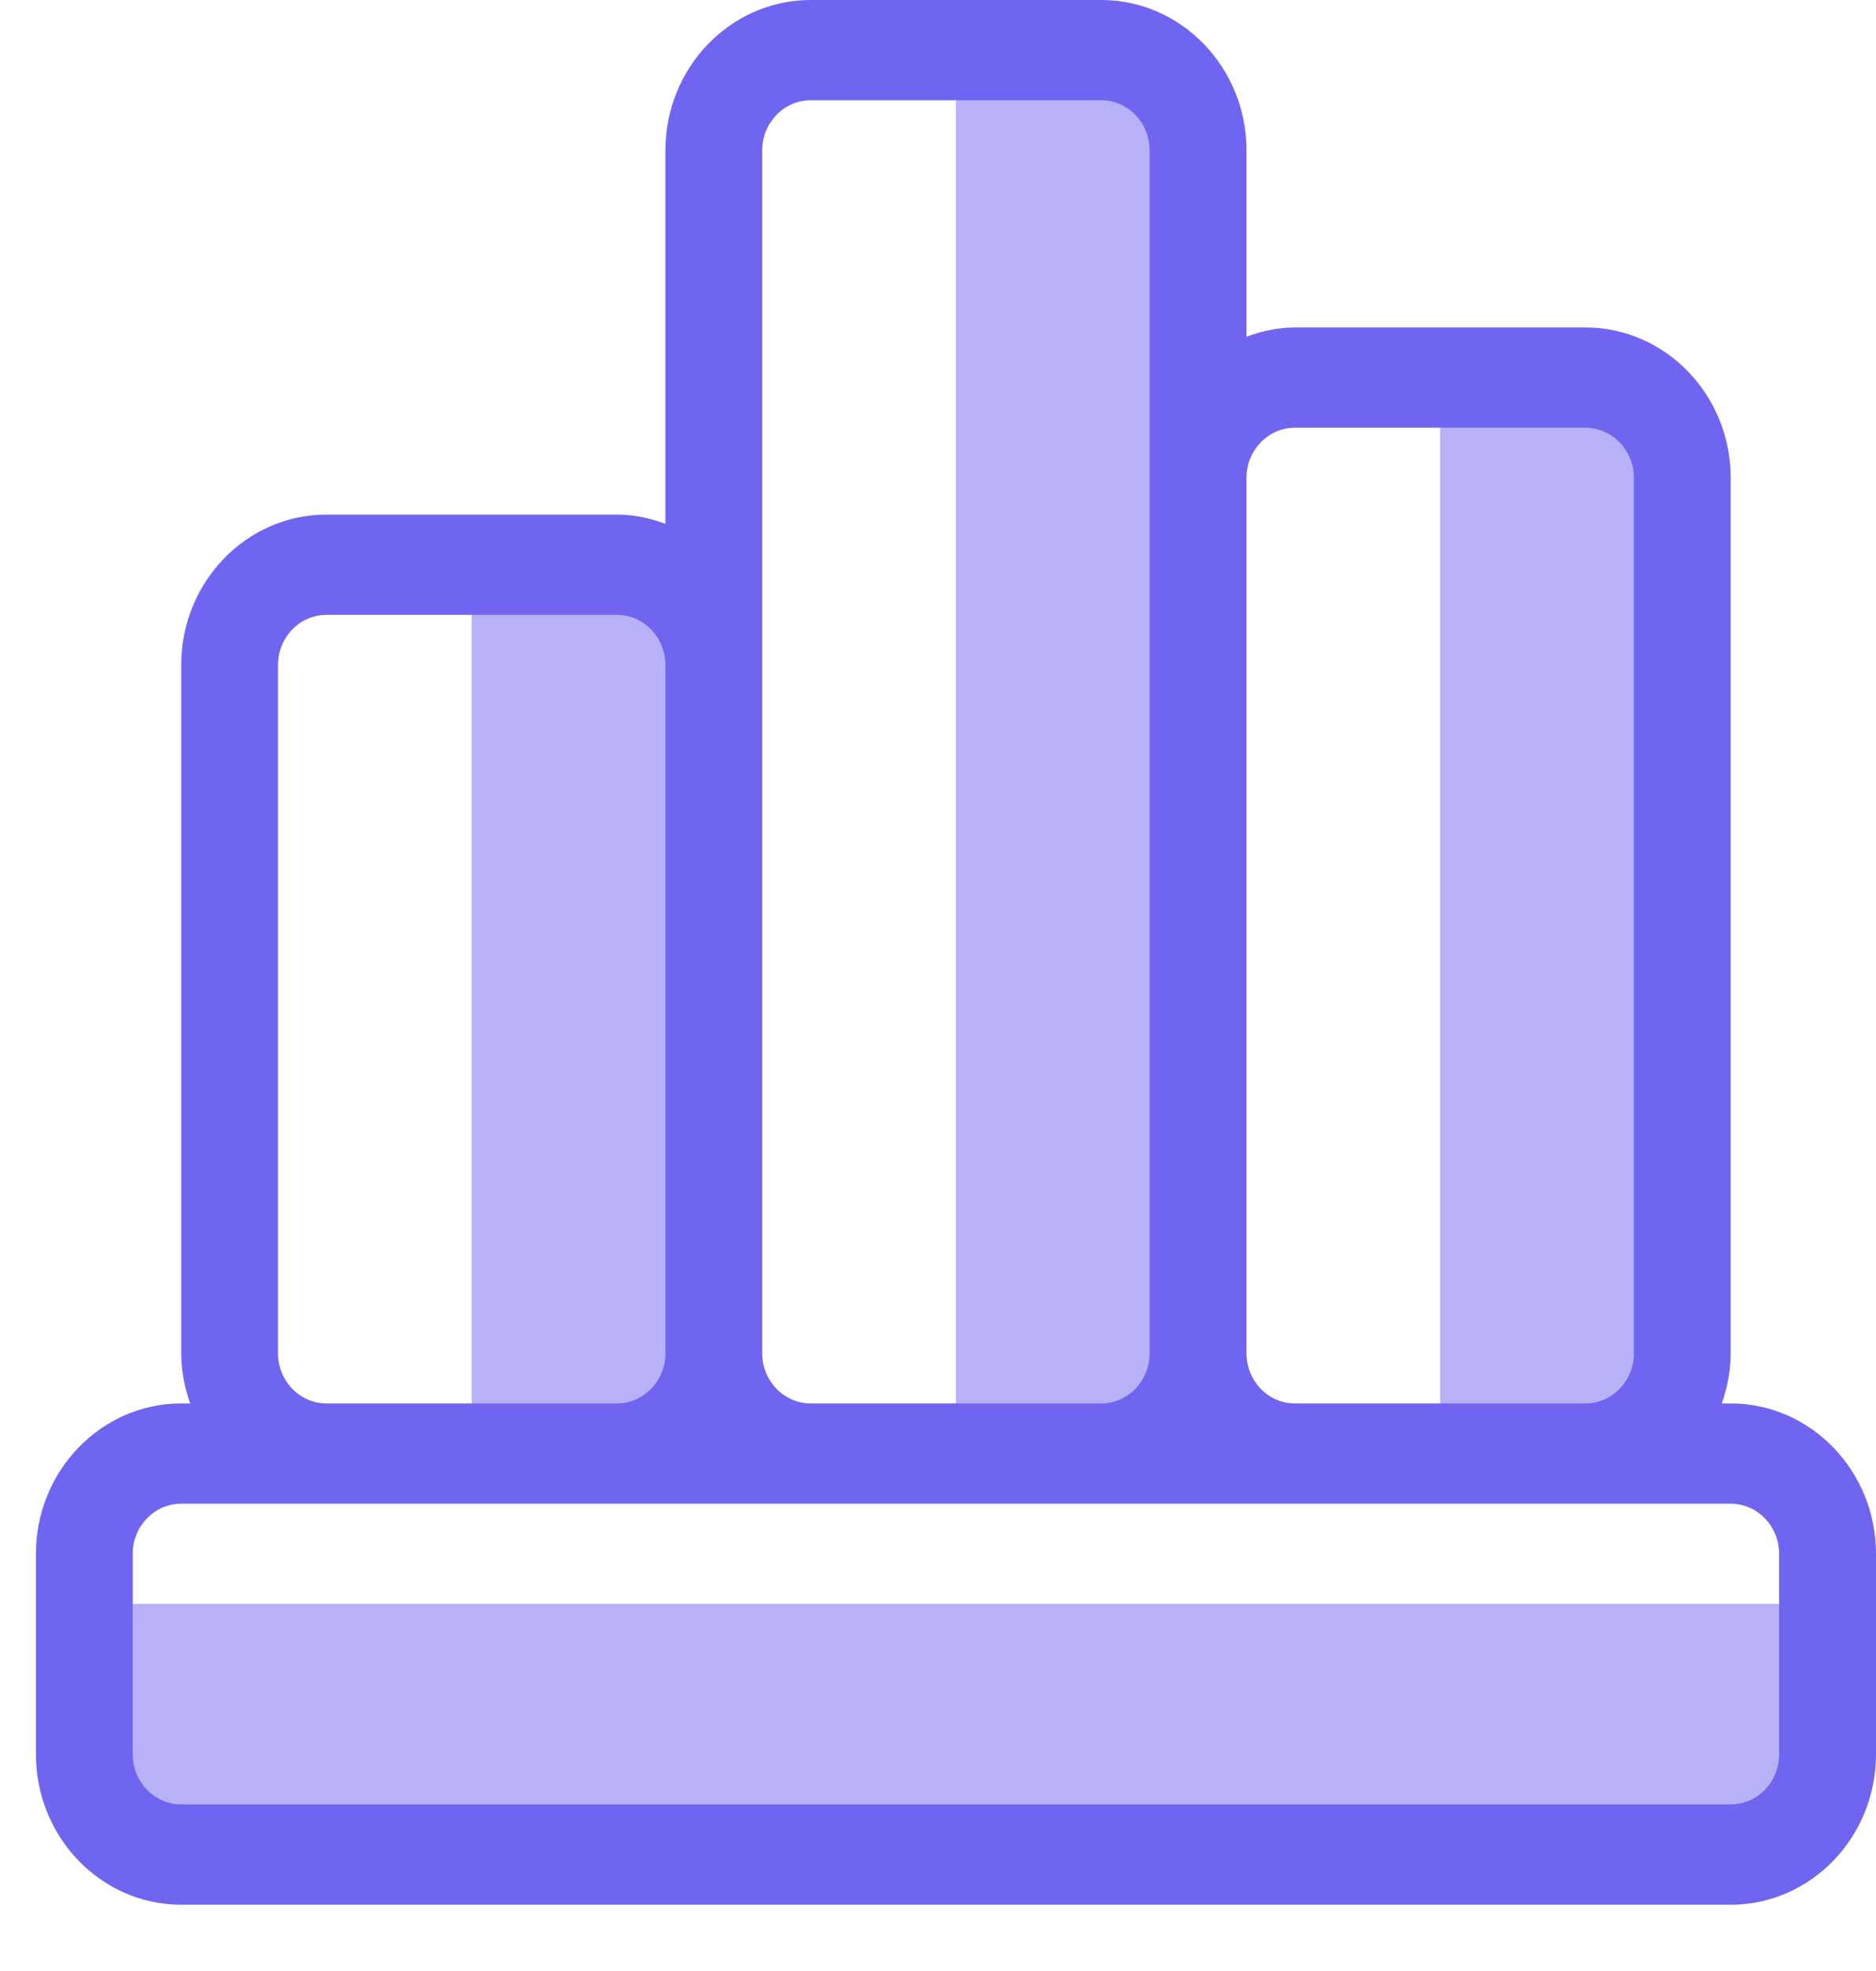 <svg width="20" height="21" viewBox="0 0 20 21" fill="none" xmlns="http://www.w3.org/2000/svg">
<path d="M15.353 4.023H17.934V15.487H15.353V4.023ZM10.191 0.534H12.772V15.487H10.191V0.534ZM5.028 5.875H7.61V15.487H5.028V5.875ZM0.898 17.089H19.483V19.76H0.898V17.089Z" fill="#7065F0" fill-opacity="0.5"/>
<path d="M18.451 14.953H18.356C18.414 14.785 18.451 14.607 18.451 14.419V5.091C18.451 4.208 17.756 3.489 16.902 3.489H13.805C13.623 3.489 13.451 3.528 13.289 3.587V1.602C13.289 0.719 12.594 0 11.74 0H8.643C7.789 0 7.094 0.719 7.094 1.602V5.581C6.932 5.521 6.76 5.483 6.578 5.483H3.48C2.626 5.483 1.932 6.201 1.932 7.085V14.419C1.932 14.607 1.969 14.785 2.027 14.953H1.932C1.078 14.953 0.383 15.672 0.383 16.555V18.691C0.383 19.575 1.078 20.294 1.932 20.294H18.451C19.305 20.294 20 19.575 20 18.691V16.555C20 15.672 19.305 14.953 18.451 14.953ZM13.289 5.091C13.289 4.797 13.52 4.557 13.805 4.557H16.902C17.187 4.557 17.419 4.797 17.419 5.091V14.419C17.419 14.713 17.187 14.953 16.902 14.953H13.805C13.52 14.953 13.289 14.713 13.289 14.419V5.091H13.289ZM8.126 7.085V1.602C8.126 1.308 8.358 1.068 8.643 1.068H11.74C12.025 1.068 12.256 1.308 12.256 1.602V14.419C12.256 14.713 12.025 14.953 11.74 14.953H8.643C8.358 14.953 8.126 14.713 8.126 14.419V7.085ZM2.964 7.085C2.964 6.79 3.196 6.551 3.48 6.551H6.578C6.862 6.551 7.094 6.79 7.094 7.085V14.419C7.094 14.713 6.862 14.953 6.578 14.953H3.48C3.196 14.953 2.964 14.713 2.964 14.419V7.085ZM18.967 18.691C18.967 18.986 18.736 19.225 18.451 19.225H1.932C1.647 19.225 1.415 18.986 1.415 18.691V16.555C1.415 16.261 1.647 16.021 1.932 16.021H18.451C18.736 16.021 18.967 16.261 18.967 16.555V18.691H18.967Z" fill="#7065F0"/>
</svg>
